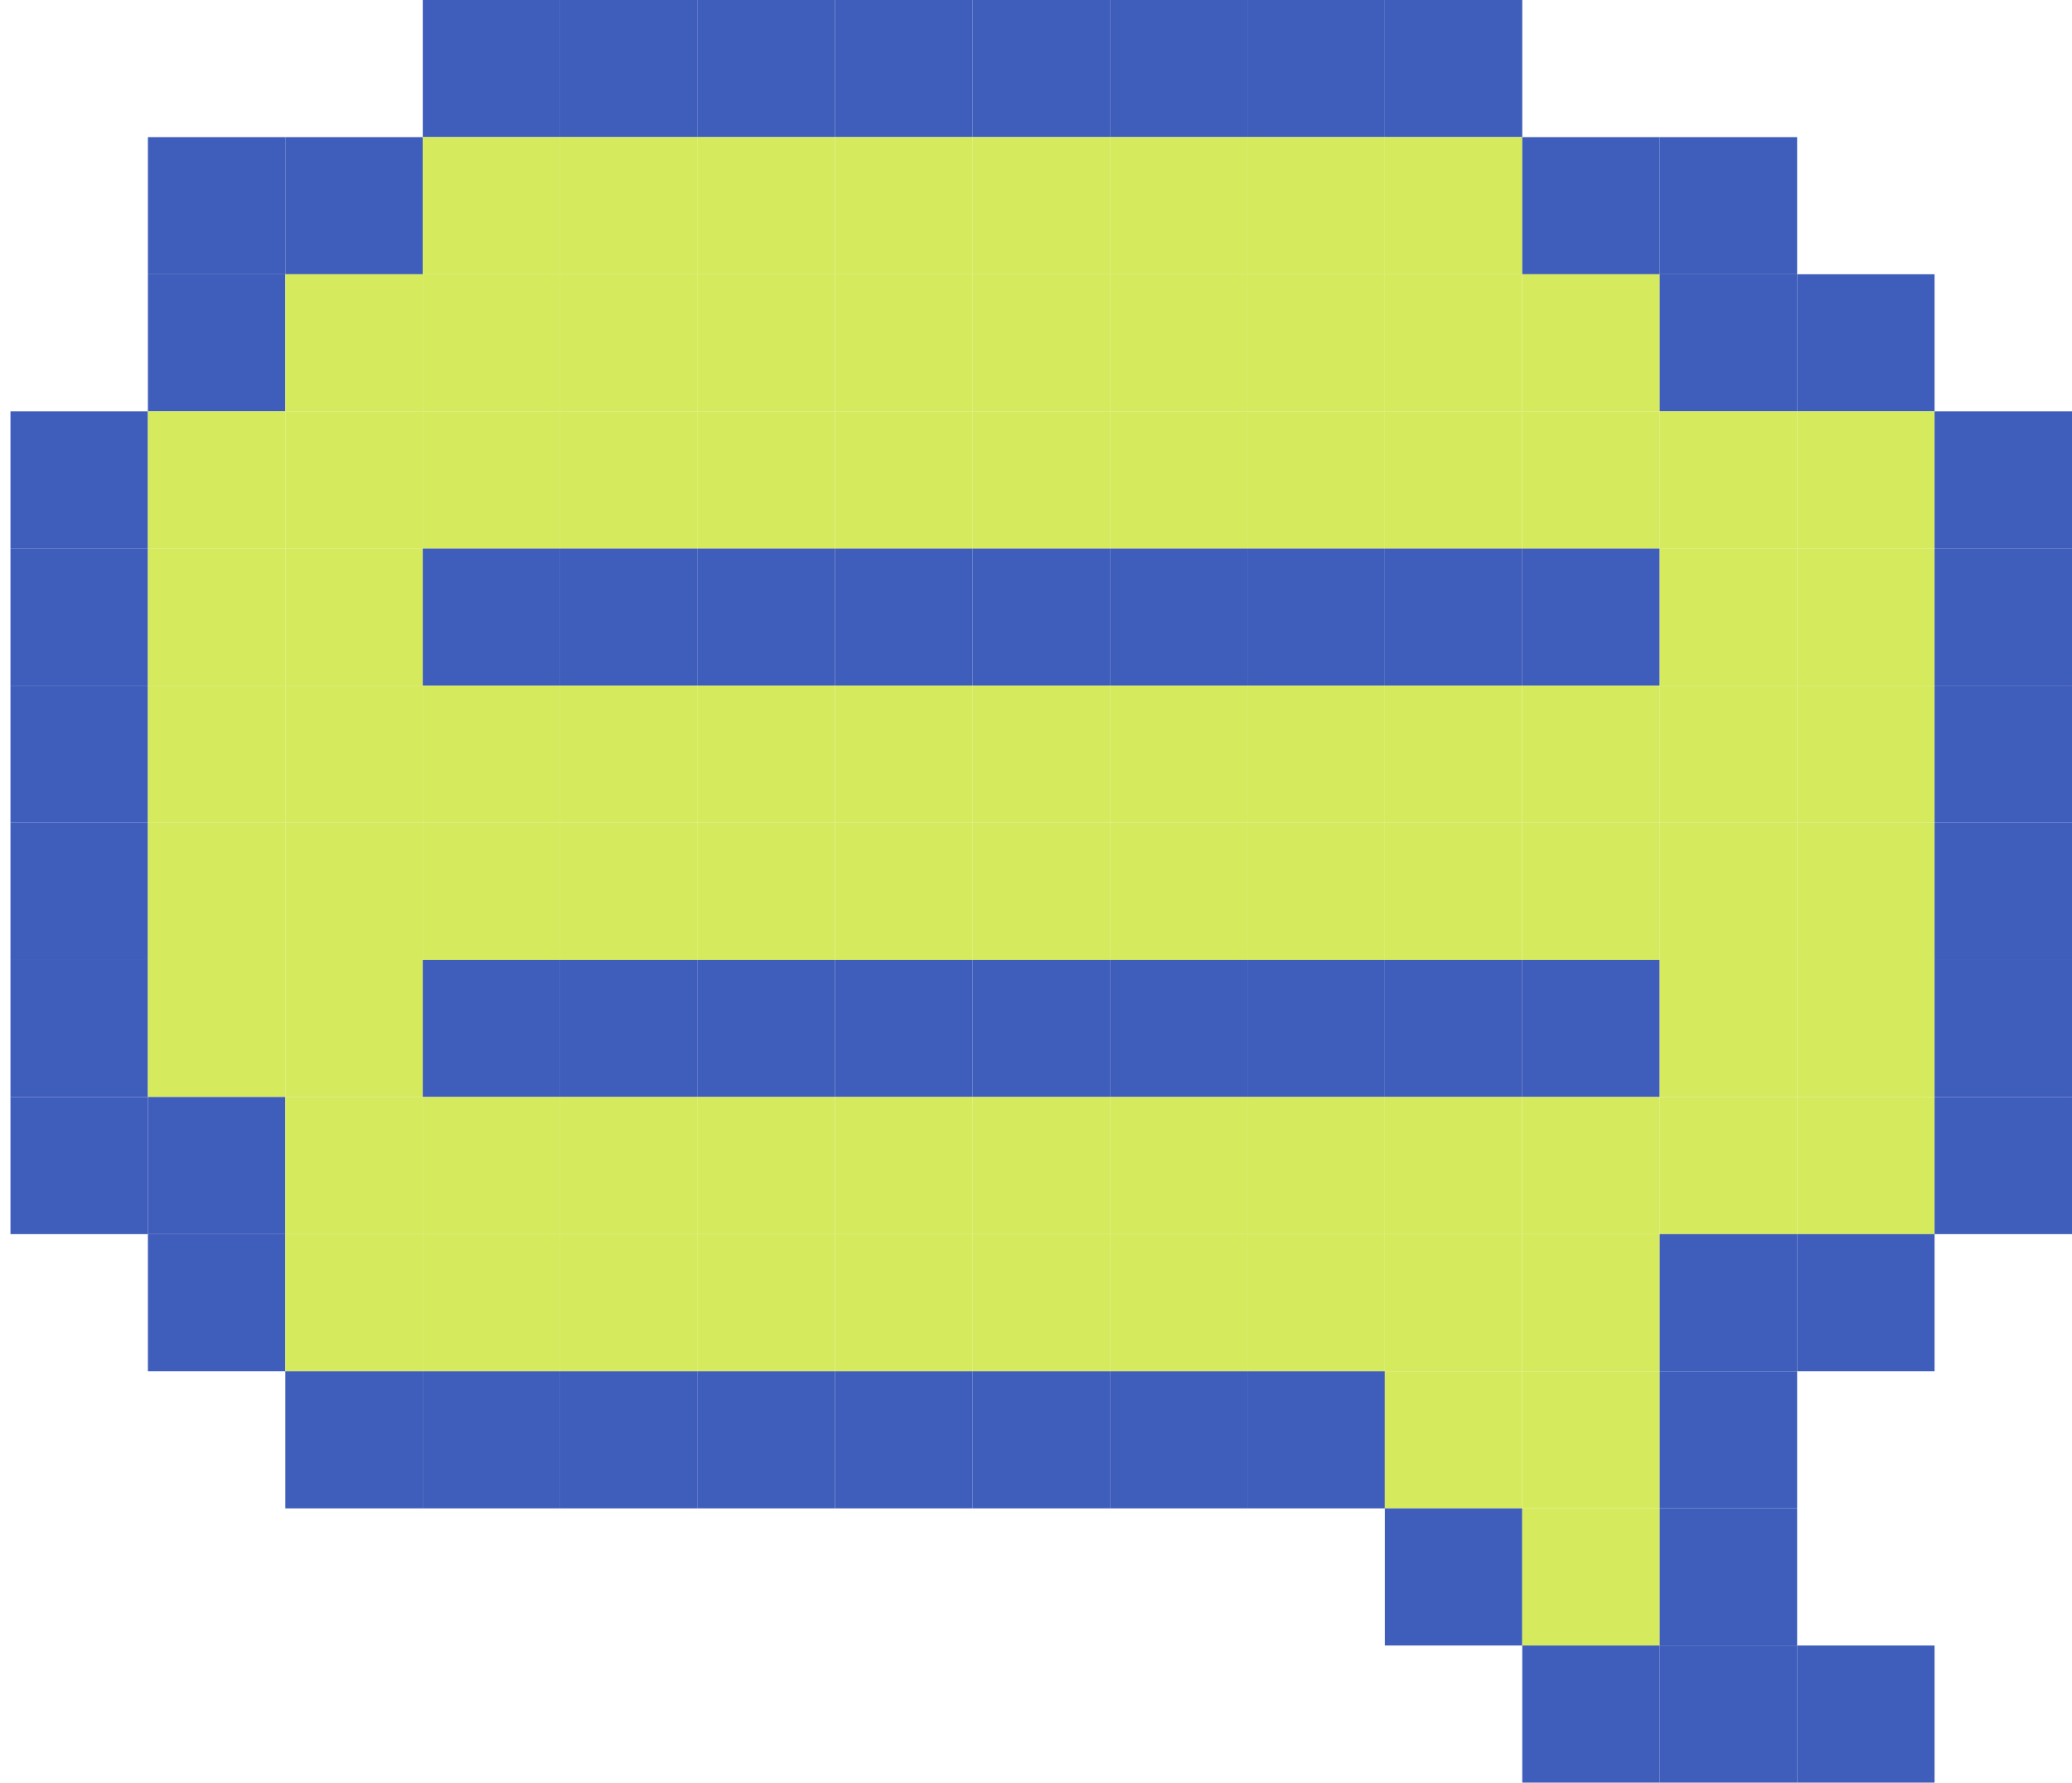 <svg width="186" height="160" viewBox="0 0 186 160" fill="none" xmlns="http://www.w3.org/2000/svg">
<path d="M50.289 0H37.952V12.308H50.289V0Z" fill="#3F5DBA"/>
<path d="M62.627 0H50.289V12.308H62.627V0Z" fill="#3F5DBA"/>
<path d="M74.964 0H62.627V12.308H74.964V0Z" fill="#3F5DBA"/>
<path d="M87.301 0H74.964V12.308H87.301V0Z" fill="#3F5DBA"/>
<path d="M99.639 0H87.301V12.308H99.639V0Z" fill="#3F5DBA"/>
<path d="M111.976 0H99.639V12.308H111.976V0Z" fill="#3F5DBA"/>
<path d="M124.313 0H111.976V12.308H124.313V0Z" fill="#3F5DBA"/>
<path d="M136.651 0H124.313V12.308H136.651V0Z" fill="#3F5DBA"/>
<path d="M25.614 12.308H13.277V24.616H25.614V12.308Z" fill="#3F5DBA"/>
<path d="M37.952 12.308H25.614V24.616H37.952V12.308Z" fill="#3F5DBA"/>
<path d="M50.289 12.308H37.952V24.616H50.289V12.308Z" fill="#D6EA5E"/>
<path d="M62.627 12.308H50.289V24.616H62.627V12.308Z" fill="#D6EA5E"/>
<path d="M74.964 12.308H62.627V24.616H74.964V12.308Z" fill="#D6EA5E"/>
<path d="M87.301 12.308H74.964V24.616H87.301V12.308Z" fill="#D6EA5E"/>
<path d="M99.639 12.308H87.301V24.616H99.639V12.308Z" fill="#D6EA5E"/>
<path d="M111.976 12.308H99.639V24.616H111.976V12.308Z" fill="#D6EA5E"/>
<path d="M124.313 12.308H111.976V24.616H124.313V12.308Z" fill="#D6EA5E"/>
<path d="M136.651 12.308H124.313V24.616H136.651V12.308Z" fill="#D6EA5E"/>
<path d="M148.988 12.308H136.651V24.616H148.988V12.308Z" fill="#3F5DBA"/>
<path d="M161.325 12.308H148.988V24.616H161.325V12.308Z" fill="#3F5DBA"/>
<path d="M25.614 24.616H13.277V36.923H25.614V24.616Z" fill="#3F5DBA"/>
<path d="M37.952 24.616H25.614V36.923H37.952V24.616Z" fill="#D6EA5E"/>
<path d="M50.289 24.616H37.952V36.923H50.289V24.616Z" fill="#D6EA5E"/>
<path d="M62.627 24.616H50.289V36.923H62.627V24.616Z" fill="#D6EA5E"/>
<path d="M74.964 24.616H62.627V36.923H74.964V24.616Z" fill="#D6EA5E"/>
<path d="M87.301 24.616H74.964V36.923H87.301V24.616Z" fill="#D6EA5E"/>
<path d="M99.639 24.616H87.301V36.923H99.639V24.616Z" fill="#D6EA5E"/>
<path d="M111.976 24.616H99.639V36.923H111.976V24.616Z" fill="#D6EA5E"/>
<path d="M124.313 24.616H111.976V36.923H124.313V24.616Z" fill="#D6EA5E"/>
<path d="M136.651 24.616H124.313V36.923H136.651V24.616Z" fill="#D6EA5E"/>
<path d="M148.988 24.616H136.651V36.923H148.988V24.616Z" fill="#D6EA5E"/>
<path d="M161.325 24.616H148.988V36.923H161.325V24.616Z" fill="#3F5DBA"/>
<path d="M173.663 24.616H161.325V36.923H173.663V24.616Z" fill="#3F5DBA"/>
<path d="M13.277 36.923H0.94V49.231H13.277V36.923Z" fill="#3F5DBA"/>
<path d="M25.614 36.923H13.277V49.231H25.614V36.923Z" fill="#D6EA5E"/>
<path d="M37.952 36.923H25.614V49.231H37.952V36.923Z" fill="#D6EA5E"/>
<path d="M50.289 36.923H37.952V49.231H50.289V36.923Z" fill="#D6EA5E"/>
<path d="M62.627 36.923H50.289V49.231H62.627V36.923Z" fill="#D6EA5E"/>
<path d="M74.964 36.923H62.627V49.231H74.964V36.923Z" fill="#D6EA5E"/>
<path d="M87.301 36.923H74.964V49.231H87.301V36.923Z" fill="#D6EA5E"/>
<path d="M99.639 36.923H87.301V49.231H99.639V36.923Z" fill="#D6EA5E"/>
<path d="M111.976 36.923H99.639V49.231H111.976V36.923Z" fill="#D6EA5E"/>
<path d="M124.313 36.923H111.976V49.231H124.313V36.923Z" fill="#D6EA5E"/>
<path d="M136.651 36.923H124.313V49.231H136.651V36.923Z" fill="#D6EA5E"/>
<path d="M148.988 36.923H136.651V49.231H148.988V36.923Z" fill="#D6EA5E"/>
<path d="M161.325 36.923H148.988V49.231H161.325V36.923Z" fill="#D6EA5E"/>
<path d="M173.663 36.923H161.325V49.231H173.663V36.923Z" fill="#D6EA5E"/>
<path d="M186 36.923H173.663V49.231H186V36.923Z" fill="#3F5DBA"/>
<path d="M13.277 49.231H0.94V61.538H13.277V49.231Z" fill="#3F5DBA"/>
<path d="M25.614 49.231H13.277V61.538H25.614V49.231Z" fill="#D6EA5E"/>
<path d="M37.952 49.231H25.614V61.538H37.952V49.231Z" fill="#D6EA5E"/>
<path d="M50.289 49.231H37.952V61.538H50.289V49.231Z" fill="#3F5DBA"/>
<path d="M62.627 49.231H50.289V61.538H62.627V49.231Z" fill="#3F5DBA"/>
<path d="M74.964 49.231H62.627V61.538H74.964V49.231Z" fill="#3F5DBA"/>
<path d="M87.301 49.231H74.964V61.538H87.301V49.231Z" fill="#3F5DBA"/>
<path d="M99.639 49.231H87.301V61.538H99.639V49.231Z" fill="#3F5DBA"/>
<path d="M111.976 49.231H99.639V61.538H111.976V49.231Z" fill="#3F5DBA"/>
<path d="M124.313 49.231H111.976V61.538H124.313V49.231Z" fill="#3F5DBA"/>
<path d="M136.651 49.231H124.313V61.538H136.651V49.231Z" fill="#3F5DBA"/>
<path d="M148.988 49.231H136.651V61.538H148.988V49.231Z" fill="#3F5DBA"/>
<path d="M161.325 49.231H148.988V61.538H161.325V49.231Z" fill="#D6EA5E"/>
<path d="M173.663 49.231H161.325V61.538H173.663V49.231Z" fill="#D6EA5E"/>
<path d="M186 49.231H173.663V61.538H186V49.231Z" fill="#3F5DBA"/>
<path d="M13.277 61.539H0.94V73.846H13.277V61.539Z" fill="#3F5DBA"/>
<path d="M25.614 61.539H13.277V73.846H25.614V61.539Z" fill="#D6EA5E"/>
<path d="M37.952 61.539H25.614V73.846H37.952V61.539Z" fill="#D6EA5E"/>
<path d="M50.289 61.539H37.952V73.846H50.289V61.539Z" fill="#D6EA5E"/>
<path d="M62.627 61.539H50.289V73.846H62.627V61.539Z" fill="#D6EA5E"/>
<path d="M74.964 61.539H62.627V73.846H74.964V61.539Z" fill="#D6EA5E"/>
<path d="M87.301 61.539H74.964V73.846H87.301V61.539Z" fill="#D6EA5E"/>
<path d="M99.639 61.539H87.301V73.846H99.639V61.539Z" fill="#D6EA5E"/>
<path d="M111.976 61.539H99.639V73.846H111.976V61.539Z" fill="#D6EA5E"/>
<path d="M124.313 61.539H111.976V73.846H124.313V61.539Z" fill="#D6EA5E"/>
<path d="M136.651 61.539H124.313V73.846H136.651V61.539Z" fill="#D6EA5E"/>
<path d="M148.988 61.539H136.651V73.846H148.988V61.539Z" fill="#D6EA5E"/>
<path d="M161.325 61.539H148.988V73.846H161.325V61.539Z" fill="#D6EA5E"/>
<path d="M173.663 61.539H161.325V73.846H173.663V61.539Z" fill="#D6EA5E"/>
<path d="M186 61.539H173.663V73.846H186V61.539Z" fill="#3F5DBA"/>
<path d="M13.277 73.846H0.94V86.154H13.277V73.846Z" fill="#3F5DBA"/>
<path d="M25.614 73.846H13.277V86.154H25.614V73.846Z" fill="#D6EA5E"/>
<path d="M37.952 73.846H25.614V86.154H37.952V73.846Z" fill="#D6EA5E"/>
<path d="M50.289 73.846H37.952V86.154H50.289V73.846Z" fill="#D6EA5E"/>
<path d="M62.627 73.846H50.289V86.154H62.627V73.846Z" fill="#D6EA5E"/>
<path d="M74.964 73.846H62.627V86.154H74.964V73.846Z" fill="#D6EA5E"/>
<path d="M87.301 73.846H74.964V86.154H87.301V73.846Z" fill="#D6EA5E"/>
<path d="M99.639 73.846H87.301V86.154H99.639V73.846Z" fill="#D6EA5E"/>
<path d="M111.976 73.846H99.639V86.154H111.976V73.846Z" fill="#D6EA5E"/>
<path d="M124.313 73.846H111.976V86.154H124.313V73.846Z" fill="#D6EA5E"/>
<path d="M136.651 73.846H124.313V86.154H136.651V73.846Z" fill="#D6EA5E"/>
<path d="M148.988 73.846H136.651V86.154H148.988V73.846Z" fill="#D6EA5E"/>
<path d="M161.325 73.846H148.988V86.154H161.325V73.846Z" fill="#D6EA5E"/>
<path d="M173.663 73.846H161.325V86.154H173.663V73.846Z" fill="#D6EA5E"/>
<path d="M186 73.846H173.663V86.154H186V73.846Z" fill="#3F5DBA"/>
<path d="M13.277 86.154H0.94V98.462H13.277V86.154Z" fill="#3F5DBA"/>
<path d="M25.614 86.154H13.277V98.462H25.614V86.154Z" fill="#D6EA5E"/>
<path d="M37.952 86.154H25.614V98.462H37.952V86.154Z" fill="#D6EA5E"/>
<path d="M50.289 86.154H37.952V98.462H50.289V86.154Z" fill="#3F5DBA"/>
<path d="M62.627 86.154H50.289V98.462H62.627V86.154Z" fill="#3F5DBA"/>
<path d="M74.964 86.154H62.627V98.462H74.964V86.154Z" fill="#3F5DBA"/>
<path d="M87.301 86.154H74.964V98.462H87.301V86.154Z" fill="#3F5DBA"/>
<path d="M99.639 86.154H87.301V98.462H99.639V86.154Z" fill="#3F5DBA"/>
<path d="M111.976 86.154H99.639V98.462H111.976V86.154Z" fill="#3F5DBA"/>
<path d="M124.313 86.154H111.976V98.462H124.313V86.154Z" fill="#3F5DBA"/>
<path d="M136.651 86.154H124.313V98.462H136.651V86.154Z" fill="#3F5DBA"/>
<path d="M148.988 86.154H136.651V98.462H148.988V86.154Z" fill="#3F5DBA"/>
<path d="M161.325 86.154H148.988V98.462H161.325V86.154Z" fill="#D6EA5E"/>
<path d="M173.663 86.154H161.325V98.462H173.663V86.154Z" fill="#D6EA5E"/>
<path d="M186 86.154H173.663V98.462H186V86.154Z" fill="#3F5DBA"/>
<path d="M13.277 98.461H0.94V110.769H13.277V98.461Z" fill="#3F5DBA"/>
<path d="M25.614 98.461H13.277V110.769H25.614V98.461Z" fill="#3F5DBA"/>
<path d="M37.952 98.461H25.614V110.769H37.952V98.461Z" fill="#D6EA5E"/>
<path d="M50.289 98.461H37.952V110.769H50.289V98.461Z" fill="#D6EA5E"/>
<path d="M62.627 98.461H50.289V110.769H62.627V98.461Z" fill="#D6EA5E"/>
<path d="M74.964 98.461H62.627V110.769H74.964V98.461Z" fill="#D6EA5E"/>
<path d="M87.301 98.461H74.964V110.769H87.301V98.461Z" fill="#D6EA5E"/>
<path d="M99.639 98.461H87.301V110.769H99.639V98.461Z" fill="#D6EA5E"/>
<path d="M111.976 98.461H99.639V110.769H111.976V98.461Z" fill="#D6EA5E"/>
<path d="M124.313 98.461H111.976V110.769H124.313V98.461Z" fill="#D6EA5E"/>
<path d="M136.651 98.461H124.313V110.769H136.651V98.461Z" fill="#D6EA5E"/>
<path d="M148.988 98.461H136.651V110.769H148.988V98.461Z" fill="#D6EA5E"/>
<path d="M161.325 98.461H148.988V110.769H161.325V98.461Z" fill="#D6EA5E"/>
<path d="M173.663 98.461H161.325V110.769H173.663V98.461Z" fill="#D6EA5E"/>
<path d="M186 98.461H173.663V110.769H186V98.461Z" fill="#3F5DBA"/>
<path d="M25.614 110.769H13.277V123.077H25.614V110.769Z" fill="#3F5DBA"/>
<path d="M37.952 110.769H25.614V123.077H37.952V110.769Z" fill="#D6EA5E"/>
<path d="M50.289 110.769H37.952V123.077H50.289V110.769Z" fill="#D6EA5E"/>
<path d="M62.627 110.769H50.289V123.077H62.627V110.769Z" fill="#D6EA5E"/>
<path d="M74.964 110.769H62.627V123.077H74.964V110.769Z" fill="#D6EA5E"/>
<path d="M87.301 110.769H74.964V123.077H87.301V110.769Z" fill="#D6EA5E"/>
<path d="M99.639 110.769H87.301V123.077H99.639V110.769Z" fill="#D6EA5E"/>
<path d="M111.976 110.769H99.639V123.077H111.976V110.769Z" fill="#D6EA5E"/>
<path d="M124.313 110.769H111.976V123.077H124.313V110.769Z" fill="#D6EA5E"/>
<path d="M136.651 110.769H124.313V123.077H136.651V110.769Z" fill="#D6EA5E"/>
<path d="M148.988 110.769H136.651V123.077H148.988V110.769Z" fill="#D6EA5E"/>
<path d="M161.325 110.769H148.988V123.077H161.325V110.769Z" fill="#3F5DBA"/>
<path d="M173.663 110.769H161.325V123.077H173.663V110.769Z" fill="#3F5DBA"/>
<path d="M37.952 123.077H25.614V135.385H37.952V123.077Z" fill="#3F5DBA"/>
<path d="M50.289 123.077H37.952V135.385H50.289V123.077Z" fill="#3F5DBA"/>
<path d="M62.627 123.077H50.289V135.385H62.627V123.077Z" fill="#3F5DBA"/>
<path d="M74.964 123.077H62.627V135.385H74.964V123.077Z" fill="#3F5DBA"/>
<path d="M87.301 123.077H74.964V135.385H87.301V123.077Z" fill="#3F5DBA"/>
<path d="M99.639 123.077H87.301V135.385H99.639V123.077Z" fill="#3F5DBA"/>
<path d="M111.976 123.077H99.639V135.385H111.976V123.077Z" fill="#3F5DBA"/>
<path d="M124.313 123.077H111.976V135.385H124.313V123.077Z" fill="#3F5DBA"/>
<path d="M136.651 123.077H124.313V135.385H136.651V123.077Z" fill="#D6EA5E"/>
<path d="M148.988 123.077H136.651V135.385H148.988V123.077Z" fill="#D6EA5E"/>
<path d="M161.325 123.077H148.988V135.385H161.325V123.077Z" fill="#3F5DBA"/>
<path d="M136.651 135.385H124.313V147.692H136.651V135.385Z" fill="#3F5DBA"/>
<path d="M148.988 135.385H136.651V147.692H148.988V135.385Z" fill="#D6EA5E"/>
<path d="M161.325 135.385H148.988V147.692H161.325V135.385Z" fill="#3F5DBA"/>
<path d="M148.988 147.692H136.651V160H148.988V147.692Z" fill="#3F5DBA"/>
<path d="M161.325 147.692H148.988V160H161.325V147.692Z" fill="#3F5DBA"/>
<path d="M173.663 147.692H161.325V160H173.663V147.692Z" fill="#3F5DBA"/>
</svg>
